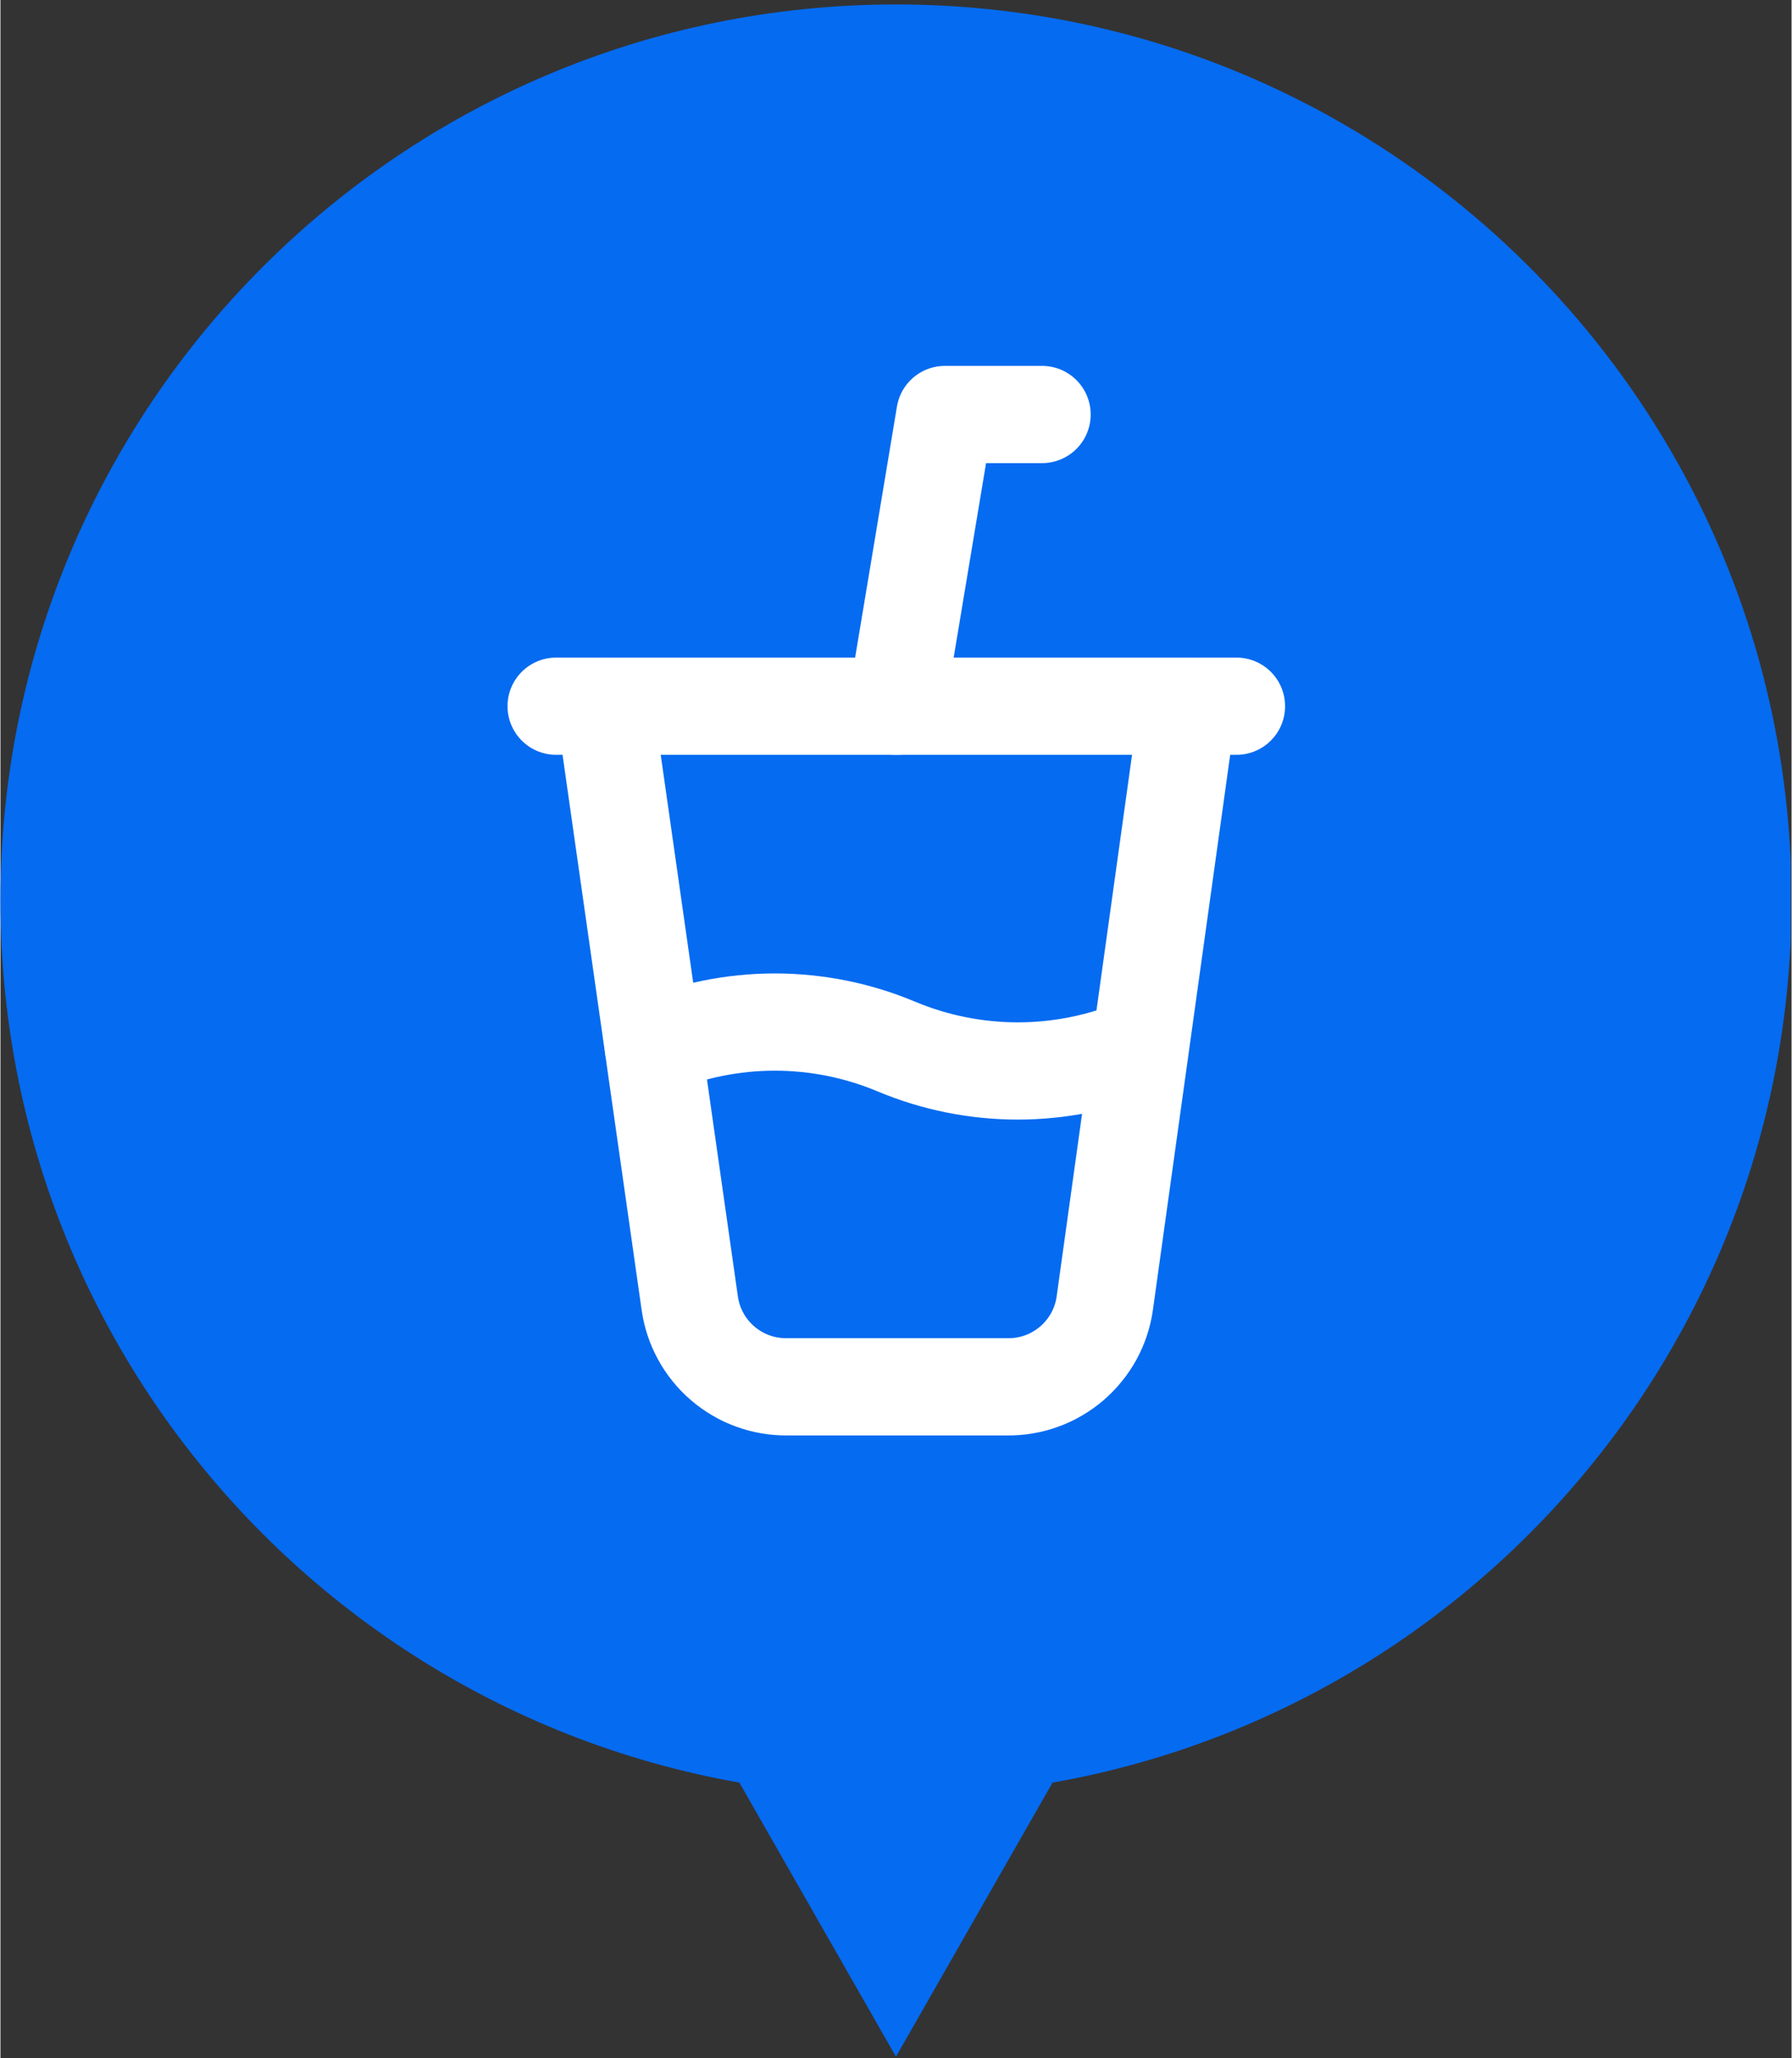 <svg xmlns="http://www.w3.org/2000/svg" xmlns:xlink="http://www.w3.org/1999/xlink" width="324" zoomAndPan="magnify" viewBox="0 0 242.88 279" height="372" preserveAspectRatio="xMidYMid meet" version="1.0"><rect x="0" y="0" width="242.88" height="279" fill="#333333" stroke="none"/><defs><clipPath id="7efa6fb0eb"><path d="M 0 0.605 L 242.762 0.605 L 242.762 243.484 L 0 243.484 Z M 0 0.605 " clip-rule="nonzero"/></clipPath><clipPath id="cb1cd86df9"><path d="M 121.441 0.605 C 54.371 0.605 0 54.977 0 122.047 C 0 189.113 54.371 243.484 121.441 243.484 C 188.508 243.484 242.879 189.113 242.879 122.047 C 242.879 54.977 188.508 0.605 121.441 0.605 Z M 121.441 0.605 " clip-rule="nonzero"/></clipPath><clipPath id="ef885b35d7"><path d="M 91.102 225.707 L 151.77 225.707 L 151.77 278.789 L 91.102 278.789 Z M 91.102 225.707 " clip-rule="nonzero"/></clipPath><clipPath id="9029d13c96"><path d="M 121.434 278.789 L 91.102 225.707 L 151.77 225.707 Z M 121.434 278.789 " clip-rule="nonzero"/></clipPath></defs><g clip-path="url(#7efa6fb0eb)"><g clip-path="url(#cb1cd86df9)"><path fill="#056bf1" d="M 0 0.605 L 242.879 0.605 L 242.879 243.484 L 0 243.484 Z M 0 0.605 " fill-opacity="1" fill-rule="nonzero"/></g></g><g clip-path="url(#ef885b35d7)"><g clip-path="url(#9029d13c96)"><path fill="#056bf1" d="M 151.77 278.789 L 91.102 278.789 L 91.102 225.707 L 151.77 225.707 Z M 151.77 278.789 " fill-opacity="1" fill-rule="nonzero"/></g></g><path stroke-linecap="round" transform="matrix(6.59, 0, 0, 6.59, 42.4, 43.006)" fill="none" stroke-linejoin="round" d="M 6 8 L 7.75 20.28 C 7.767 20.399 7.794 20.516 7.832 20.63 C 7.87 20.745 7.918 20.854 7.976 20.96 C 8.033 21.065 8.1 21.165 8.176 21.258 C 8.251 21.352 8.335 21.438 8.426 21.516 C 8.518 21.595 8.615 21.664 8.719 21.725 C 8.823 21.787 8.931 21.838 9.044 21.878 C 9.157 21.92 9.273 21.951 9.392 21.971 C 9.51 21.992 9.63 22.001 9.75 22 L 14.29 22 C 14.41 22.001 14.53 21.992 14.649 21.971 C 14.767 21.951 14.883 21.92 14.996 21.878 C 15.109 21.838 15.218 21.787 15.321 21.725 C 15.425 21.664 15.522 21.595 15.614 21.516 C 15.705 21.438 15.788 21.352 15.864 21.258 C 15.94 21.165 16.006 21.065 16.065 20.96 C 16.122 20.854 16.17 20.745 16.208 20.63 C 16.246 20.516 16.273 20.399 16.29 20.28 L 18 8 " stroke="#ffffff" stroke-width="2" stroke-opacity="1" stroke-miterlimit="4"/><path stroke-linecap="round" transform="matrix(6.59, 0, 0, 6.59, 42.4, 43.006)" fill="none" stroke-linejoin="round" d="M 5 8 L 19 8 " stroke="#ffffff" stroke-width="2" stroke-opacity="1" stroke-miterlimit="4"/><path stroke-linecap="round" transform="matrix(6.59, 0, 0, 6.59, 42.4, 43.006)" fill="none" stroke-linejoin="round" d="M 7 15 C 7.396 14.834 7.804 14.709 8.225 14.624 C 8.646 14.54 9.071 14.497 9.5 14.497 C 9.929 14.497 10.354 14.54 10.775 14.624 C 11.196 14.709 11.604 14.834 12 15 C 12.396 15.166 12.804 15.291 13.225 15.376 C 13.646 15.46 14.071 15.503 14.5 15.503 C 14.929 15.503 15.354 15.46 15.775 15.376 C 16.196 15.291 16.604 15.166 17 15 " stroke="#ffffff" stroke-width="2" stroke-opacity="1" stroke-miterlimit="4"/><path stroke-linecap="round" transform="matrix(6.59, 0, 0, 6.59, 42.4, 43.006)" fill="none" stroke-linejoin="round" d="M 12 8 L 13 2 L 15 2 " stroke="#ffffff" stroke-width="2" stroke-opacity="1" stroke-miterlimit="4"/></svg>